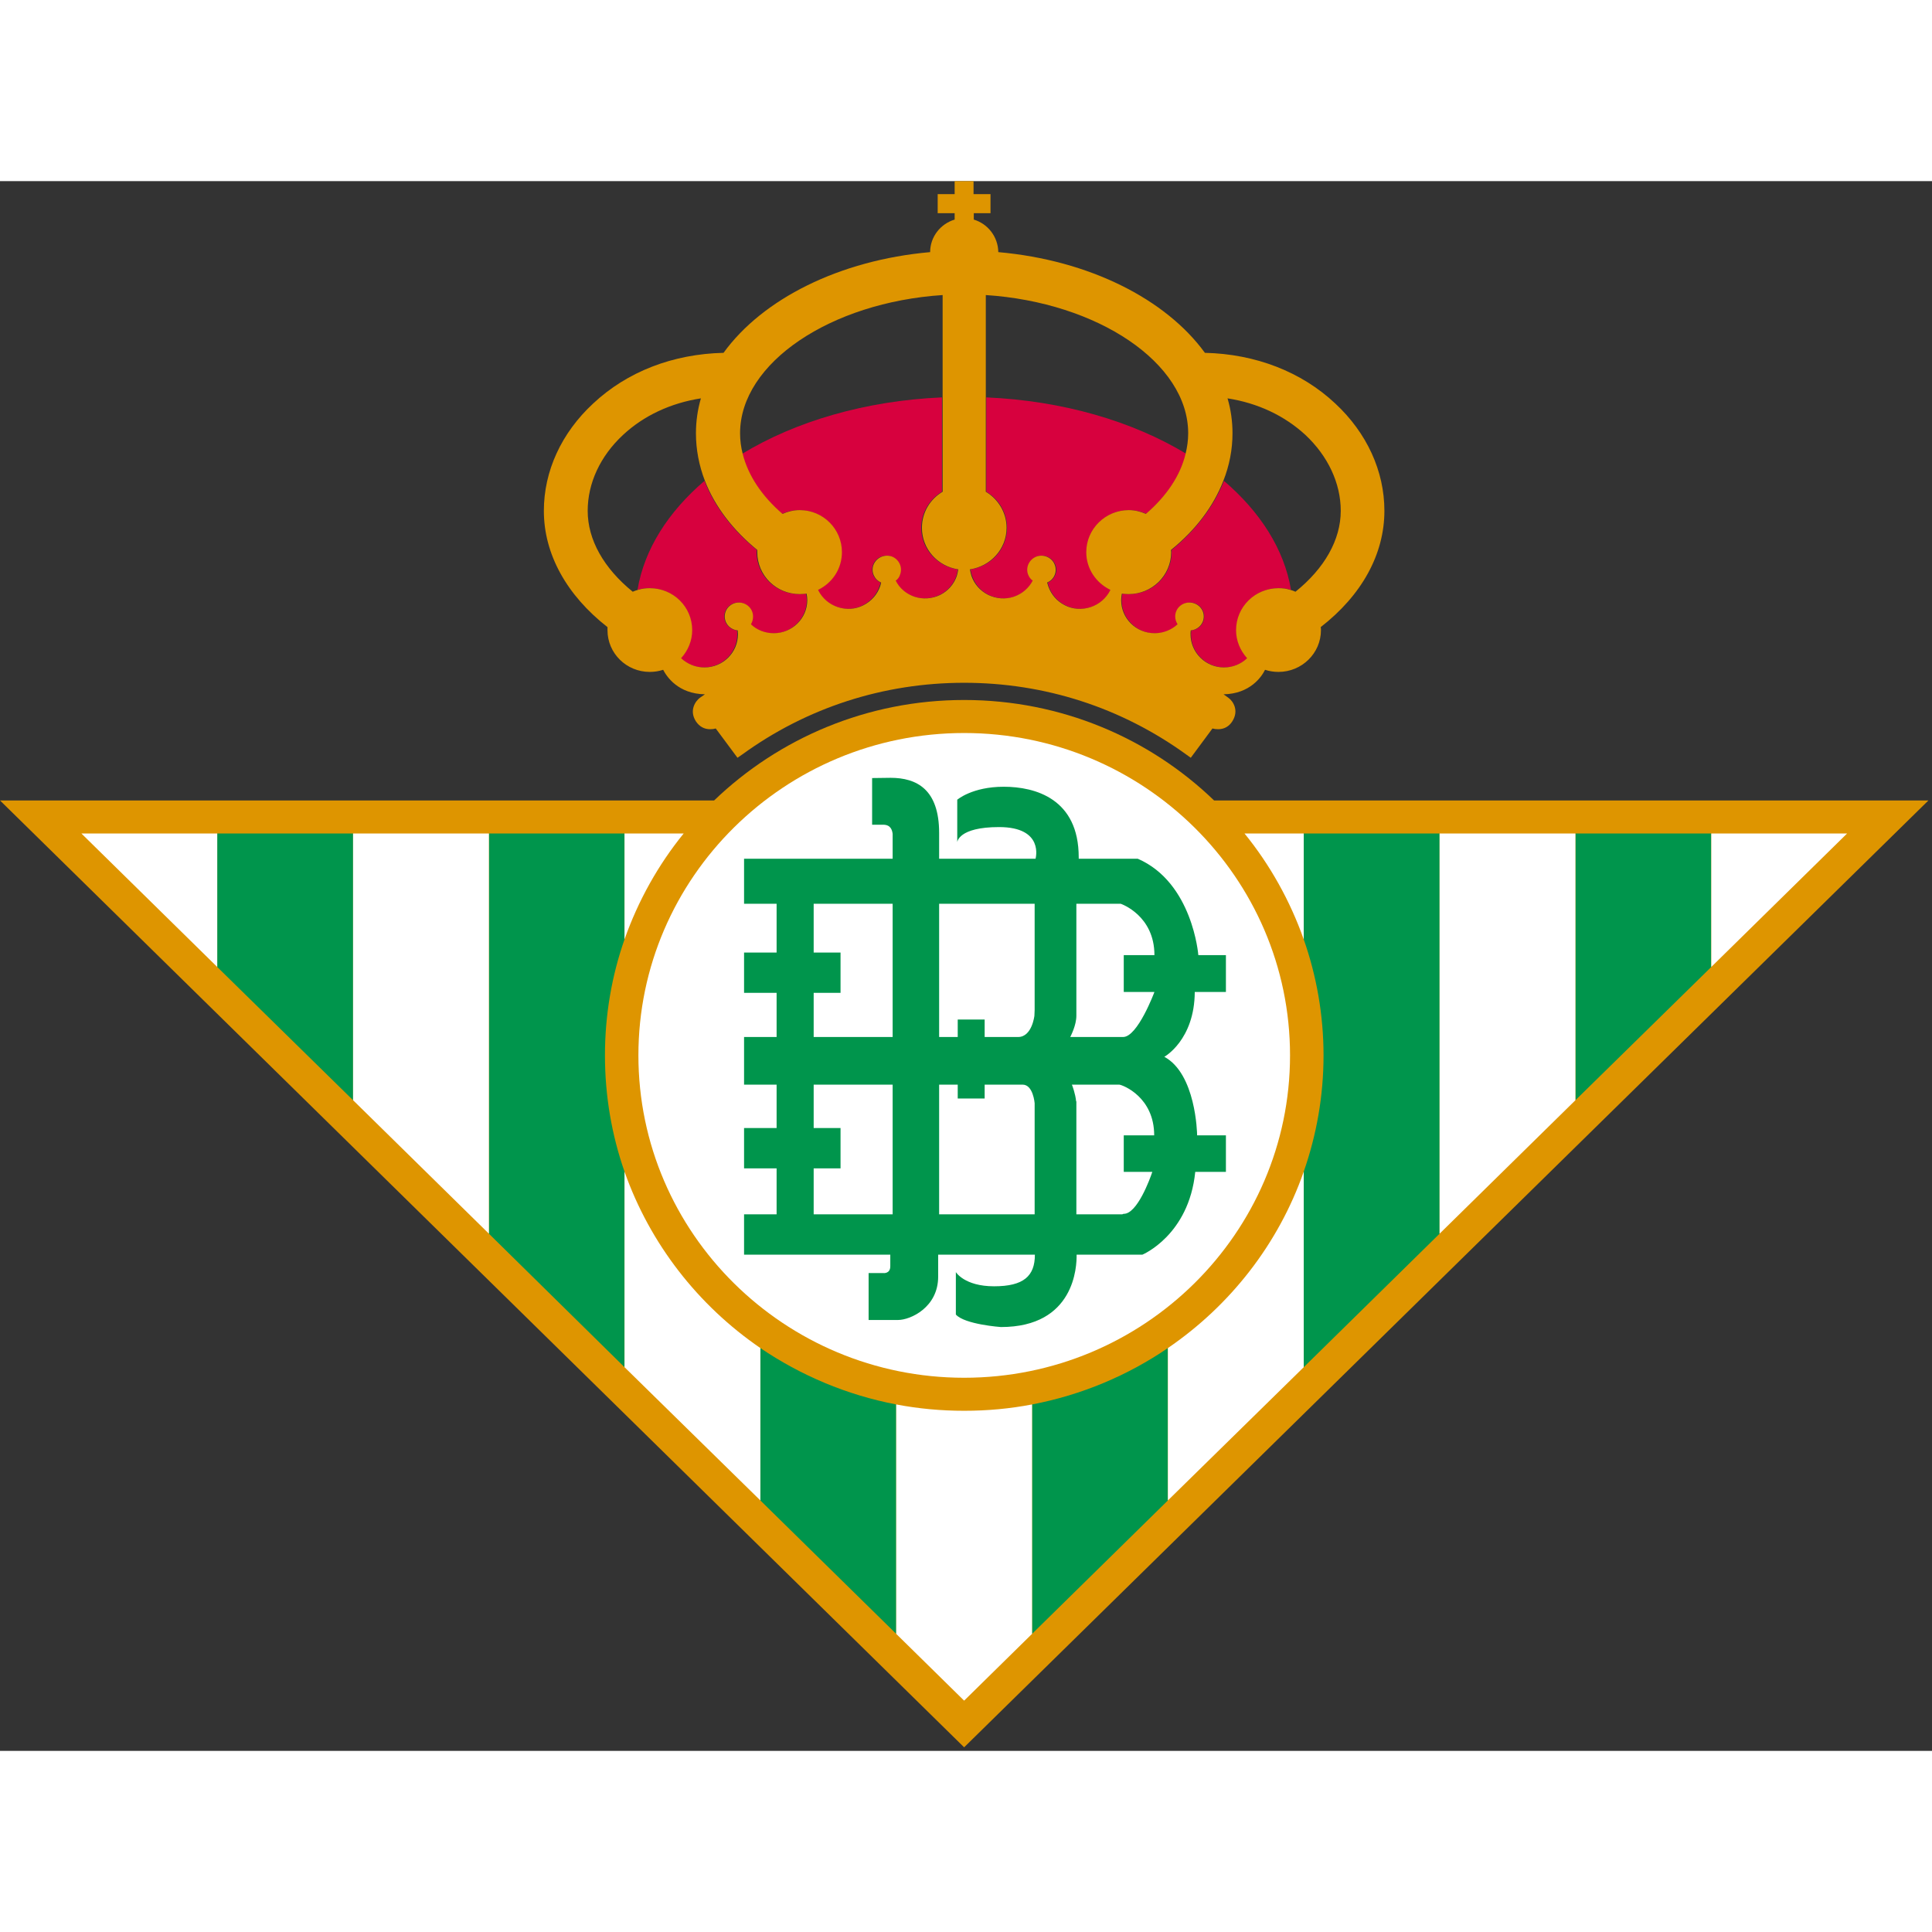 <?xml version="1.0" encoding="UTF-8"?>
<svg xmlns="http://www.w3.org/2000/svg" xmlns:xlink="http://www.w3.org/1999/xlink" width="32px" height="32px" viewBox="0 0 32 26" version="1.1">
<rect x="0" y="0" width="32" height="26" fill="#333333" stroke="none"/>
<g id="surface1">
<path style=" stroke:none;fill-rule:nonzero;fill:rgb(87.059%,58.431%,0%);fill-opacity:1;" d="M 20.109 10.258 C 19.039 9.227 17.578 8.594 15.969 8.594 C 14.363 8.594 12.902 9.227 11.828 10.258 L 0 10.258 L 15.969 25.941 L 31.941 10.258 Z M 20.109 10.258 "/>
<path style=" stroke:none;fill-rule:nonzero;fill:rgb(100%,100%,100%);fill-opacity:1;" d="M 15.969 9.141 C 18.945 9.141 21.367 11.535 21.367 14.48 C 21.367 17.426 18.945 19.82 15.969 19.82 C 12.996 19.82 10.574 17.426 10.574 14.48 C 10.574 11.535 12.996 9.141 15.969 9.141 "/>
<path style=" stroke:none;fill-rule:nonzero;fill:rgb(0%,58.431%,29.804%);fill-opacity:1;" d="M 13.477 13.445 L 13.922 13.445 L 13.922 12.777 L 13.477 12.777 L 13.477 11.969 L 14.785 11.969 L 14.785 14.176 L 13.477 14.176 L 13.477 13.445 M 13.477 16.352 L 13.922 16.352 L 13.922 15.684 L 13.477 15.684 L 13.477 14.965 L 14.785 14.965 L 14.785 17.113 L 13.477 17.113 Z M 17.137 17.113 L 15.555 17.113 L 15.555 14.965 L 15.863 14.965 L 15.863 15.195 L 16.309 15.195 L 16.309 14.965 L 16.938 14.965 C 17.113 14.965 17.137 15.273 17.137 15.273 Z M 17.137 13.727 L 17.133 13.824 C 17.133 13.824 17.094 14.172 16.867 14.176 L 16.309 14.176 L 16.309 13.887 L 15.863 13.887 L 15.863 14.176 L 15.555 14.176 L 15.555 11.969 L 17.137 11.969 Z M 19.086 16.41 C 19.047 16.527 18.836 17.105 18.613 17.105 C 18.602 17.105 18.594 17.109 18.59 17.113 L 17.828 17.113 L 17.828 15.242 L 17.824 15.242 C 17.812 15.117 17.762 14.984 17.754 14.965 L 18.539 14.965 C 18.602 14.973 19.117 15.172 19.117 15.805 L 18.613 15.805 L 18.613 16.41 Z M 19.121 13.43 C 19.121 13.43 18.844 14.176 18.602 14.176 L 17.727 14.176 C 17.738 14.152 17.828 13.98 17.828 13.824 L 17.828 11.969 L 18.562 11.969 C 18.574 11.973 19.121 12.164 19.121 12.82 L 18.613 12.82 L 18.613 13.43 Z M 20.305 12.82 L 19.848 12.82 C 19.848 12.816 19.754 11.617 18.844 11.223 L 17.867 11.223 L 17.867 11.199 C 17.867 10.23 17.148 10.031 16.625 10.031 C 16.102 10.031 15.855 10.246 15.855 10.246 L 15.855 10.949 C 15.855 10.949 15.871 10.699 16.547 10.699 C 17.301 10.699 17.152 11.223 17.152 11.223 L 15.555 11.223 L 15.555 10.797 C 15.555 10.074 15.184 9.883 14.75 9.883 L 14.445 9.887 L 14.445 10.66 L 14.629 10.66 C 14.754 10.66 14.777 10.75 14.785 10.812 L 14.785 11.223 L 12.324 11.223 L 12.324 11.969 L 12.863 11.969 L 12.863 12.777 L 12.324 12.777 L 12.324 13.445 L 12.863 13.445 L 12.863 14.176 L 12.324 14.176 L 12.324 14.965 L 12.863 14.965 L 12.863 15.684 L 12.324 15.684 L 12.324 16.352 L 12.863 16.352 L 12.863 17.113 L 12.324 17.113 L 12.324 17.781 L 14.746 17.781 L 14.746 17.973 C 14.746 18.102 14.629 18.086 14.629 18.086 L 14.387 18.086 L 14.387 18.863 L 14.875 18.863 C 15.078 18.863 15.539 18.656 15.539 18.145 L 15.539 17.781 L 17.141 17.781 C 17.141 18.137 16.953 18.305 16.465 18.305 C 15.973 18.305 15.832 18.07 15.832 18.07 L 15.832 18.773 C 15.98 18.938 16.578 18.98 16.578 18.98 C 17.801 18.98 17.836 17.973 17.832 17.781 L 18.922 17.781 C 18.922 17.781 19.691 17.461 19.797 16.41 L 20.305 16.41 L 20.305 15.805 L 19.828 15.805 C 19.828 15.758 19.805 14.785 19.285 14.504 C 19.285 14.504 19.785 14.227 19.789 13.43 L 19.785 13.43 L 20.305 13.43 Z M 20.305 12.82 "/>
<path style=" stroke:none;fill-rule:nonzero;fill:rgb(0%,58.431%,29.804%);fill-opacity:1;" d="M 3.598 10.805 L 3.598 13.016 L 5.848 15.223 L 5.848 10.805 Z M 3.598 10.805 "/>
<path style=" stroke:none;fill-rule:nonzero;fill:rgb(100%,100%,100%);fill-opacity:1;" d="M 3.598 13.016 L 3.598 10.805 L 1.348 10.805 Z M 3.598 13.016 "/>
<path style=" stroke:none;fill-rule:nonzero;fill:rgb(0%,58.431%,29.804%);fill-opacity:1;" d="M 10.02 14.48 C 10.02 13.809 10.133 13.16 10.344 12.559 L 10.344 10.805 L 8.098 10.805 L 8.098 17.434 L 10.344 19.645 L 10.344 16.406 C 10.133 15.801 10.02 15.156 10.02 14.48 Z M 10.02 14.48 "/>
<path style=" stroke:none;fill-rule:nonzero;fill:rgb(100%,100%,100%);fill-opacity:1;" d="M 8.098 10.805 L 5.848 10.805 L 5.848 15.223 L 8.098 17.434 Z M 8.098 10.805 "/>
<path style=" stroke:none;fill-rule:nonzero;fill:rgb(0%,58.431%,29.804%);fill-opacity:1;" d="M 12.594 19.328 L 12.594 21.852 L 14.844 24.062 L 14.844 20.262 C 14.023 20.105 13.262 19.781 12.594 19.328 Z M 12.594 19.328 "/>
<path style=" stroke:none;fill-rule:nonzero;fill:rgb(100%,100%,100%);fill-opacity:1;" d="M 10.344 16.406 L 10.344 19.645 L 12.594 21.852 L 12.594 19.328 C 11.562 18.621 10.766 17.602 10.344 16.406 Z M 10.344 16.406 "/>
<path style=" stroke:none;fill-rule:nonzero;fill:rgb(100%,100%,100%);fill-opacity:1;" d="M 11.324 10.805 L 10.344 10.805 L 10.344 12.559 C 10.57 11.918 10.902 11.324 11.324 10.805 Z M 11.324 10.805 "/>
<path style=" stroke:none;fill-rule:nonzero;fill:rgb(0%,58.431%,29.804%);fill-opacity:1;" d="M 17.094 20.262 L 17.094 24.062 L 19.344 21.852 L 19.344 19.328 C 18.68 19.781 17.918 20.105 17.094 20.262 Z M 17.094 20.262 "/>
<path style=" stroke:none;fill-rule:nonzero;fill:rgb(100%,100%,100%);fill-opacity:1;" d="M 15.969 20.367 C 15.586 20.367 15.211 20.332 14.844 20.262 L 14.844 24.062 L 15.969 25.168 L 17.094 24.062 L 17.094 20.262 C 16.73 20.332 16.355 20.367 15.969 20.367 Z M 15.969 20.367 "/>
<path style=" stroke:none;fill-rule:nonzero;fill:rgb(0%,58.431%,29.804%);fill-opacity:1;" d="M 21.594 10.805 L 21.594 12.559 C 21.805 13.16 21.922 13.809 21.922 14.48 C 21.922 15.156 21.805 15.801 21.594 16.406 L 21.594 19.645 L 23.844 17.434 L 23.844 10.805 Z M 21.594 10.805 "/>
<path style=" stroke:none;fill-rule:nonzero;fill:rgb(100%,100%,100%);fill-opacity:1;" d="M 19.344 19.328 L 19.344 21.852 L 21.594 19.645 L 21.594 16.406 C 21.176 17.602 20.379 18.621 19.344 19.328 Z M 19.344 19.328 "/>
<path style=" stroke:none;fill-rule:nonzero;fill:rgb(100%,100%,100%);fill-opacity:1;" d="M 20.613 10.805 C 21.035 11.324 21.367 11.918 21.594 12.559 L 21.594 10.805 Z M 20.613 10.805 "/>
<path style=" stroke:none;fill-rule:nonzero;fill:rgb(0%,58.431%,29.804%);fill-opacity:1;" d="M 26.094 15.223 L 28.344 13.016 L 28.344 10.805 L 26.094 10.805 Z M 26.094 15.223 "/>
<path style=" stroke:none;fill-rule:nonzero;fill:rgb(100%,100%,100%);fill-opacity:1;" d="M 26.094 10.805 L 23.844 10.805 L 23.844 17.434 L 26.094 15.223 Z M 26.094 10.805 "/>
<path style=" stroke:none;fill-rule:nonzero;fill:rgb(100%,100%,100%);fill-opacity:1;" d="M 30.594 10.805 L 28.344 10.805 L 28.344 13.016 Z M 30.594 10.805 "/>
<path style=" stroke:none;fill-rule:nonzero;fill:rgb(84.314%,0.392%,24.314%);fill-opacity:1;" d="M 15.258 5.742 C 15.258 5.488 15.398 5.266 15.602 5.145 L 15.602 3.582 C 14.332 3.637 13.176 3.98 12.293 4.516 C 12.383 4.875 12.609 5.215 12.953 5.512 C 13.039 5.473 13.133 5.449 13.234 5.449 C 13.625 5.449 13.938 5.762 13.938 6.145 C 13.938 6.422 13.773 6.656 13.543 6.77 L 13.543 6.781 C 13.609 6.91 13.723 7.008 13.863 7.055 C 14.004 7.102 14.156 7.094 14.289 7.027 C 14.422 6.961 14.52 6.848 14.566 6.711 C 14.574 6.691 14.582 6.668 14.586 6.648 C 14.477 6.602 14.418 6.477 14.457 6.363 C 14.496 6.242 14.633 6.176 14.754 6.215 C 14.879 6.258 14.945 6.391 14.902 6.512 C 14.887 6.555 14.859 6.594 14.824 6.617 C 14.891 6.742 15 6.836 15.137 6.883 C 15.277 6.93 15.426 6.918 15.562 6.855 C 15.695 6.789 15.793 6.676 15.84 6.539 C 15.852 6.5 15.859 6.465 15.863 6.43 C 15.523 6.379 15.258 6.094 15.258 5.742 "/>
<path style=" stroke:none;fill-rule:nonzero;fill:rgb(84.314%,0.392%,24.314%);fill-opacity:1;" d="M 13.234 6.84 C 12.848 6.84 12.531 6.531 12.531 6.145 C 12.531 6.133 12.535 6.121 12.535 6.109 C 12.129 5.777 11.832 5.387 11.668 4.965 C 11.07 5.477 10.672 6.094 10.559 6.77 C 10.621 6.75 10.688 6.742 10.754 6.742 C 11.141 6.742 11.457 7.051 11.457 7.438 C 11.457 7.613 11.387 7.777 11.273 7.902 C 11.375 7.996 11.508 8.055 11.656 8.055 C 11.965 8.055 12.211 7.809 12.211 7.508 C 12.211 7.484 12.211 7.465 12.207 7.441 C 12.09 7.43 11.996 7.332 11.996 7.211 C 11.996 7.082 12.102 6.98 12.23 6.98 C 12.359 6.98 12.465 7.082 12.465 7.211 C 12.465 7.258 12.449 7.301 12.426 7.34 C 12.527 7.434 12.664 7.492 12.809 7.492 C 13.113 7.492 13.363 7.242 13.363 6.941 C 13.363 6.902 13.355 6.867 13.348 6.832 C 13.312 6.836 13.273 6.84 13.234 6.84 "/>
<path style=" stroke:none;fill-rule:nonzero;fill:rgb(84.314%,0.392%,24.314%);fill-opacity:1;" d="M 16.68 5.742 C 16.68 5.488 16.543 5.266 16.336 5.145 L 16.336 3.582 C 17.609 3.637 18.762 3.98 19.648 4.516 C 19.559 4.875 19.332 5.215 18.988 5.512 C 18.902 5.473 18.805 5.449 18.703 5.449 C 18.316 5.449 18.004 5.762 18.004 6.145 C 18.004 6.422 18.164 6.656 18.398 6.77 L 18.395 6.781 C 18.328 6.91 18.215 7.008 18.074 7.055 C 17.934 7.102 17.785 7.094 17.648 7.027 C 17.516 6.961 17.418 6.848 17.371 6.711 C 17.363 6.691 17.359 6.668 17.355 6.648 C 17.465 6.602 17.523 6.477 17.484 6.363 C 17.441 6.242 17.309 6.176 17.184 6.215 C 17.062 6.258 16.996 6.391 17.035 6.512 C 17.051 6.555 17.078 6.594 17.113 6.617 C 17.047 6.742 16.938 6.836 16.801 6.883 C 16.664 6.93 16.512 6.918 16.379 6.855 C 16.246 6.789 16.148 6.676 16.102 6.539 C 16.086 6.5 16.082 6.465 16.074 6.43 C 16.418 6.379 16.68 6.094 16.68 5.742 "/>
<path style=" stroke:none;fill-rule:nonzero;fill:rgb(84.314%,0.392%,24.314%);fill-opacity:1;" d="M 18.703 6.84 C 19.094 6.84 19.406 6.531 19.406 6.145 C 19.406 6.133 19.406 6.121 19.406 6.109 C 19.812 5.777 20.105 5.387 20.273 4.965 C 20.871 5.477 21.27 6.094 21.383 6.77 C 21.32 6.75 21.254 6.742 21.184 6.742 C 20.797 6.742 20.484 7.051 20.484 7.438 C 20.484 7.613 20.551 7.777 20.664 7.902 C 20.566 7.996 20.43 8.055 20.281 8.055 C 19.977 8.055 19.727 7.809 19.727 7.508 C 19.727 7.484 19.73 7.465 19.73 7.441 C 19.852 7.43 19.945 7.332 19.945 7.211 C 19.945 7.082 19.84 6.98 19.711 6.98 C 19.578 6.98 19.473 7.082 19.473 7.211 C 19.473 7.258 19.488 7.301 19.512 7.34 C 19.41 7.434 19.277 7.492 19.133 7.492 C 18.828 7.492 18.578 7.242 18.578 6.941 C 18.578 6.902 18.582 6.867 18.59 6.832 C 18.629 6.836 18.664 6.84 18.703 6.84 "/>
<path style=" stroke:none;fill-rule:nonzero;fill:rgb(87.059%,58.431%,0%);fill-opacity:1;" d="M 22.93 5.461 C 22.93 4.805 22.641 4.172 22.117 3.684 C 21.555 3.156 20.793 2.863 19.957 2.844 C 19.309 1.953 18.039 1.309 16.535 1.176 C 16.531 0.922 16.363 0.707 16.129 0.637 L 16.129 0.531 L 16.406 0.531 L 16.406 0.215 L 16.125 0.215 L 16.125 0 L 15.812 0 L 15.812 0.215 L 15.531 0.215 L 15.531 0.531 L 15.812 0.531 L 15.812 0.637 C 15.578 0.707 15.406 0.922 15.406 1.176 C 13.902 1.309 12.629 1.953 11.984 2.844 C 11.145 2.863 10.387 3.156 9.824 3.684 C 9.297 4.172 9.008 4.805 9.008 5.461 C 9.008 6.18 9.387 6.859 10.062 7.387 C 10.062 7.402 10.062 7.418 10.062 7.438 C 10.062 7.82 10.375 8.129 10.762 8.129 C 10.84 8.129 10.914 8.117 10.984 8.094 C 11.043 8.207 11.23 8.492 11.676 8.5 C 11.648 8.52 11.617 8.539 11.59 8.559 C 11.52 8.613 11.41 8.766 11.527 8.949 C 11.586 9.035 11.664 9.078 11.762 9.078 C 11.797 9.078 11.828 9.074 11.855 9.066 L 12.215 9.551 L 12.289 9.5 C 13.363 8.719 14.637 8.309 15.969 8.309 C 17.305 8.309 18.574 8.719 19.652 9.5 L 19.723 9.551 L 20.082 9.066 C 20.109 9.074 20.141 9.078 20.176 9.078 C 20.273 9.078 20.355 9.035 20.41 8.949 C 20.527 8.766 20.422 8.613 20.348 8.559 C 20.32 8.539 20.293 8.52 20.266 8.5 C 20.707 8.492 20.898 8.207 20.953 8.094 C 21.023 8.117 21.098 8.129 21.176 8.129 C 21.562 8.129 21.879 7.82 21.879 7.438 C 21.879 7.418 21.879 7.402 21.875 7.387 C 22.555 6.859 22.93 6.18 22.93 5.461 Z M 12.816 7.488 C 12.672 7.488 12.535 7.434 12.438 7.34 C 12.461 7.301 12.473 7.258 12.473 7.211 C 12.473 7.082 12.367 6.98 12.238 6.98 C 12.109 6.98 12.004 7.082 12.004 7.211 C 12.004 7.332 12.098 7.43 12.219 7.441 C 12.219 7.465 12.223 7.484 12.223 7.504 C 12.223 7.809 11.973 8.055 11.668 8.055 C 11.516 8.055 11.383 7.996 11.281 7.902 C 11.395 7.777 11.465 7.613 11.465 7.438 C 11.465 7.051 11.152 6.742 10.762 6.742 C 10.695 6.742 10.629 6.75 10.566 6.77 C 10.539 6.777 10.508 6.789 10.48 6.801 C 10 6.41 9.734 5.941 9.734 5.461 C 9.734 5.004 9.941 4.555 10.32 4.203 C 10.664 3.883 11.109 3.676 11.609 3.598 C 11.555 3.785 11.527 3.977 11.527 4.176 C 11.527 4.445 11.578 4.711 11.676 4.965 C 11.84 5.387 12.137 5.777 12.543 6.109 C 12.543 6.121 12.543 6.133 12.543 6.145 C 12.543 6.531 12.855 6.84 13.246 6.84 C 13.285 6.84 13.32 6.836 13.359 6.832 C 13.367 6.867 13.371 6.902 13.371 6.941 C 13.371 7.242 13.121 7.488 12.816 7.488 Z M 15.848 6.539 C 15.801 6.676 15.703 6.789 15.57 6.855 C 15.438 6.918 15.285 6.93 15.145 6.883 C 15.008 6.836 14.898 6.742 14.836 6.617 C 14.871 6.594 14.898 6.555 14.91 6.512 C 14.953 6.391 14.887 6.258 14.766 6.215 C 14.641 6.176 14.508 6.242 14.465 6.363 C 14.426 6.477 14.484 6.602 14.594 6.648 C 14.59 6.668 14.586 6.691 14.578 6.711 C 14.531 6.848 14.43 6.961 14.297 7.027 C 14.164 7.094 14.016 7.102 13.875 7.055 C 13.734 7.008 13.621 6.91 13.555 6.781 L 13.551 6.77 C 13.785 6.656 13.945 6.422 13.945 6.145 C 13.945 5.762 13.633 5.449 13.246 5.449 C 13.145 5.449 13.047 5.473 12.961 5.512 C 12.617 5.215 12.391 4.875 12.301 4.516 C 12.273 4.406 12.258 4.293 12.258 4.176 C 12.258 3.008 13.762 2.008 15.613 1.887 L 15.613 5.145 C 15.406 5.266 15.27 5.488 15.27 5.742 C 15.27 6.094 15.531 6.379 15.871 6.43 C 15.867 6.465 15.859 6.5 15.848 6.539 Z M 18.387 6.781 C 18.32 6.91 18.207 7.008 18.066 7.055 C 17.926 7.102 17.773 7.094 17.641 7.027 C 17.508 6.961 17.41 6.848 17.363 6.711 C 17.355 6.691 17.352 6.668 17.344 6.648 C 17.457 6.602 17.512 6.477 17.473 6.363 C 17.434 6.242 17.297 6.176 17.176 6.215 C 17.051 6.258 16.984 6.391 17.027 6.512 C 17.043 6.555 17.07 6.594 17.105 6.617 C 17.039 6.742 16.93 6.836 16.793 6.883 C 16.652 6.93 16.504 6.918 16.371 6.855 C 16.238 6.789 16.137 6.676 16.09 6.539 C 16.078 6.5 16.07 6.465 16.066 6.43 C 16.406 6.379 16.672 6.094 16.672 5.742 C 16.672 5.488 16.531 5.266 16.328 5.145 L 16.328 1.887 C 18.18 2.008 19.68 3.008 19.68 4.176 C 19.68 4.293 19.664 4.406 19.637 4.516 C 19.551 4.875 19.324 5.215 18.98 5.512 C 18.891 5.473 18.797 5.449 18.695 5.449 C 18.309 5.449 17.992 5.762 17.992 6.145 C 17.992 6.422 18.156 6.656 18.391 6.77 Z M 21.457 6.801 C 21.43 6.789 21.402 6.777 21.371 6.77 C 21.309 6.75 21.246 6.742 21.176 6.742 C 20.789 6.742 20.473 7.051 20.473 7.438 C 20.473 7.613 20.543 7.777 20.656 7.902 C 20.559 7.996 20.422 8.055 20.273 8.055 C 19.969 8.055 19.719 7.809 19.719 7.504 C 19.719 7.484 19.719 7.465 19.723 7.441 C 19.844 7.43 19.938 7.332 19.938 7.211 C 19.938 7.082 19.832 6.98 19.699 6.98 C 19.57 6.98 19.465 7.082 19.465 7.211 C 19.465 7.258 19.48 7.301 19.504 7.34 C 19.402 7.434 19.266 7.488 19.125 7.488 C 18.816 7.488 18.57 7.242 18.57 6.941 C 18.57 6.902 18.574 6.867 18.582 6.832 C 18.617 6.836 18.656 6.84 18.695 6.84 C 19.082 6.84 19.398 6.531 19.398 6.145 C 19.398 6.133 19.395 6.121 19.395 6.109 C 19.805 5.777 20.098 5.387 20.262 4.965 C 20.363 4.711 20.414 4.445 20.414 4.176 C 20.414 3.98 20.387 3.785 20.332 3.598 C 20.832 3.676 21.273 3.883 21.621 4.203 C 21.996 4.555 22.207 5.004 22.207 5.461 C 22.207 5.941 21.938 6.414 21.457 6.801 Z M 21.457 6.801 "/>
</g>
</svg>
